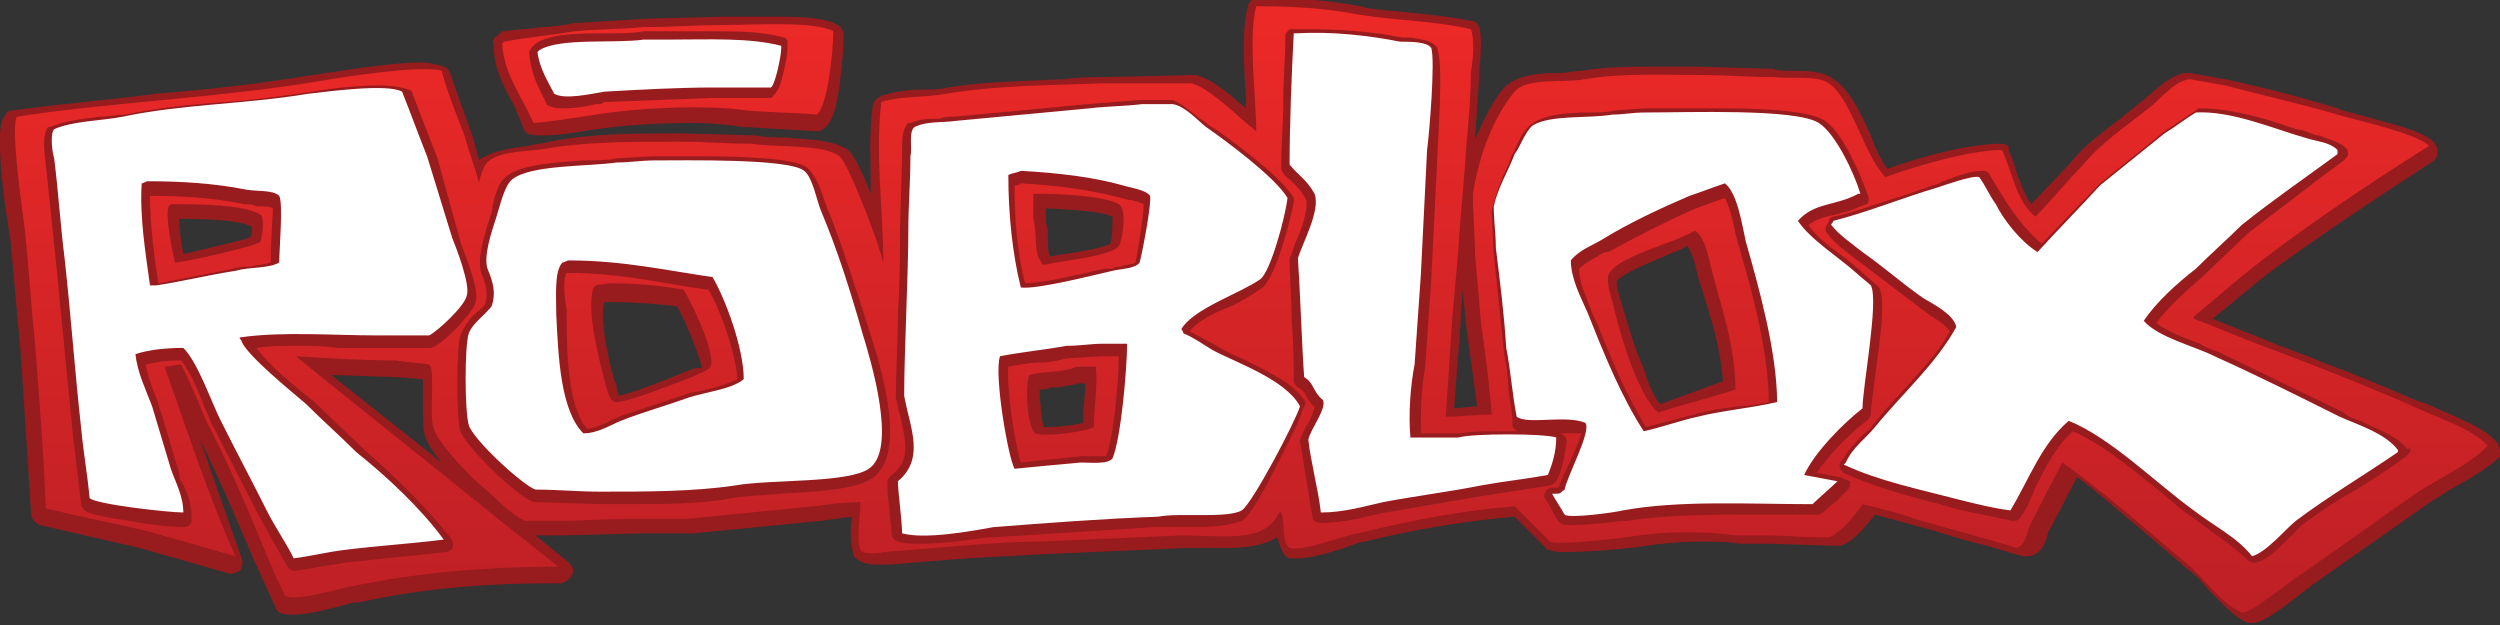 <?xml version="1.0" encoding="utf-8"?>
<!-- Generator: Adobe Illustrator 18.0.0, SVG Export Plug-In . SVG Version: 6.00 Build 0)  -->
<!DOCTYPE svg PUBLIC "-//W3C//DTD SVG 1.1//EN" "http://www.w3.org/Graphics/SVG/1.1/DTD/svg11.dtd">
<svg version="1.1" id="Layer_1" xmlns="http://www.w3.org/2000/svg" xmlns:xlink="http://www.w3.org/1999/xlink" x="0px" y="0px"
	 width="120px" height="30px" viewBox="0 0 120 30" enable-background="new 0 0 120 30" xml:space="preserve">
<rect x="0" y="0" width="120" height="30" fill="#333333" stroke="none"/>
<g>
	<g>
		<path fill="#981B1E" d="M25.1,6.1c0,0.1,0.1,0.2,0.2,0.3c0.2,0.1,0.4,0.1,0.8,0.1h0c0.8,0,1.9-0.2,2.5-0.3l0.1,0
			c1.2-0.2,3-0.3,4.5-0.3c1,0,1.8,0.1,2.5,0.2c0,0,0,0,0.1,0l3.4,0.2c0.1,0,0.2,0,0.3-0.1c0.3-0.2,0.6-0.6,0.8-2.1
			c0.1-0.8,0.2-1.8,0.2-2.4c0-0.2-0.1-0.4-0.3-0.5c-0.5-0.3-1.4-0.4-2.9-0.4c-0.6,0-1.2,0-1.7,0c-0.3,0-0.6,0-0.9,0L31,0.9
			c0,0,0,0,0,0l-3.3,0.2c0,0,0,0-0.1,0c-0.5,0.1-1.1,0.2-1.6,0.2c-0.6,0.1-1.2,0.1-1.8,0.2c-0.1,0-0.1,0-0.2,0.1l-0.1,0.1
			c-0.2,0.1-0.3,0.3-0.2,0.5c0,1.1,0.5,2,1,2.9C24.8,5.4,25,5.8,25.1,6.1z"/>
		<path fill="#981B1E" d="M119.9,21.3c-0.5-0.7-1.8-1.2-3.4-1.9c-0.3-0.1-0.6-0.2-0.8-0.3c-1.4-0.6-2.8-1.2-4.2-1.7
			c-0.9-0.4-1.9-0.7-2.8-1.1l-2.5-1c0.9-0.7,1.8-1.5,2.7-2.2c2.2-1.6,4.7-3.3,7.8-5.3c0.2-0.1,0.3-0.3,0.3-0.5V7.2
			c0-0.1-0.1-0.3-0.2-0.4c-0.5-0.5-1.8-0.8-3.6-1.3c-0.4-0.1-0.8-0.2-1-0.3c-1.3-0.4-2.7-0.8-4.1-1.1c-0.4-0.1-0.8-0.2-1.3-0.3
			c0,0,0,0,0,0l-1.7-0.3c-0.1,0-0.1,0-0.2,0c-0.7,0.1-1.3,0.7-1.9,1.2c-0.2,0.2-0.4,0.3-0.5,0.4c-0.2,0.2-0.4,0.3-0.6,0.5
			c-0.9,0.7-1.8,1.3-2.5,2.2l-1.9,2c-0.3-0.4-0.5-1-0.7-1.5c-0.1-0.4-0.2-0.7-0.4-1.1C96.5,7,96.3,6.9,96,6.9c0,0,0,0,0,0
			c-1.7,0-4.3,0.8-5.4,1.2c-0.3-0.4-0.6-1-0.8-1.6c-0.5-1.1-1-2.2-1.8-2.7c-0.5-0.4-1.3-0.4-2-0.4c-0.3,0-0.7,0-0.9-0.1
			c0,0,0,0-0.1,0l-3.5-0.1c0,0,0,0,0,0c-0.3,0-0.7,0-1,0c-0.3,0-0.7,0-1,0c-1.2,0-2.4,0-3.6,0.2c-0.3,0-0.7,0.1-1,0.1
			c-1,0-2.1,0.1-2.7,0.7c-0.6,0.7-1,1.6-1.4,2.5L71,3.7C71,3.1,71.2,2,71,1.3C70.9,1.1,70.8,1,70.6,1c-1-0.2-2-0.3-3-0.4
			c-0.8-0.1-1.6-0.1-2.3-0.3c-1.6-0.3-3.1-0.4-4.6-0.4c-0.1,0-0.2,0-0.3,0c-0.2,0-0.5,0.2-0.5,0.4c-0.3,1.1-0.2,2.8-0.1,4.3
			c0,0.2,0,0.4,0,0.6c-0.8-0.7-1.6-1.4-2.4-1.6c0,0-0.1,0-0.1,0l-4.2,0.1c0,0,0,0,0,0c-0.7,0-1.3,0-2,0.1c-1.9,0.1-3.8,0.1-5.6,0.4
			c-0.4,0.1-0.8,0.1-1.2,0.1c-0.7,0-1.4,0.1-2,0.3c-0.2,0.1-0.3,0.2-0.4,0.4c-0.2,1.4-0.1,2.9-0.1,4.3c-0.7-1.8-1-2-1.1-2.1
			c-0.7-0.5-1.9-0.5-3-0.6c-0.5,0-1,0-1.4-0.1c0,0,0,0-0.1,0l-3.5-0.1c0,0,0,0,0,0h0c-2.1,0-4.4,0-6.3,0.4C26,6.9,25.7,6.9,25.4,7
			c-0.8,0.1-1.6,0.2-2.3,0.6c0,0-0.1,0.1-0.1,0.1l-0.3-1.1c0,0,0,0,0,0l-1.1-3.1c-0.1-0.2-0.2-0.3-0.3-0.3C21,3.1,20.6,3,20.2,3
			c-1.7,0-5,0.6-5.2,0.6C12.6,4,10,4.3,7.5,4.5C5.2,4.8,2.8,5,0.6,5.3c-0.2,0-0.3,0.1-0.4,0.3C0,5.9-0.1,6.5,0.1,8.6
			c0.1,1.1,0.3,2.3,0.4,2.9L1,17l0.5,7.7c0,0.2,0.2,0.4,0.4,0.5l4.8,1.1l4.2,1.2c0.2,0.1,0.4,0,0.6-0.1c0.1-0.1,0.2-0.4,0.1-0.6
			l-2-5.7c0.9,1.8,1.7,3.7,2.6,5.8l1,2.2c0,0.1,0.1,0.2,0.2,0.3c0.2,0.1,0.4,0.1,0.7,0.1c0.7,0,1.8-0.3,2.6-0.5
			c0.2-0.1,0.4-0.1,0.6-0.1c2.7-0.6,5.7-0.9,9.1-0.9c0.2,0,0.3,0,0.5,0c0.1,0,0.3-0.1,0.4-0.2c0.1-0.1,0.2-0.2,0.2-0.4v0
			c0-0.2-0.1-0.3-0.2-0.4l-1.6-1.3l1.3,0c0,0,0,0,0,0l3.9-0.1l2.4,0c0,0,0,0,0,0l6.1-0.6c0,0,0,0,0,0l1.5-0.2
			c-0.1,0.6-0.1,1.3,0.1,1.9c0,0,0,0.1,0.1,0.1c0.2,0.2,0.5,0.3,1.1,0.3c0.2,0,0.3,0,0.5,0l3.7-0.3l3.7-0.2l6.9-0.3l0,0
			c0.4,0,0.7,0,1,0c0.3,0,0.6,0,0.9,0c0.9,0,1.7-0.1,2.4-0.5c0.1,0.3,0.2,0.6,0.4,0.9c0.1,0,0.1,0.1,0.2,0.1c0.1,0,0.2,0,0.4,0
			c0.6,0,1.7-0.3,2.5-0.6c0.3-0.1,0.5-0.2,0.7-0.2c2.4-0.6,4.9-1,7.2-1.2l1.5,1.5c0.1,0.1,0.1,0.1,0.2,0.1c0.2,0.1,0.4,0.1,0.8,0.1
			c1.1,0,3.3-0.2,3.8-0.3c0.6-0.1,1.6-0.2,2.5-0.2c0.8,0,1.5,0,2,0.1c0,0,0.1,0,0.1,0h1.4l3.1,0.1c0.1,0,0.1,0,0.2,0
			c0.5-0.1,1-0.6,1.7-1.5l2.2,0.6c0.8,0.2,1.6,0.5,2.4,0.7c0.9,0.2,1.7,0.5,2.5,0.7c0.1,0,0.2,0,0.3,0c0.6-0.1,0.8-0.7,0.9-1.1
			c0-0.1,0.1-0.2,0.1-0.2l1.3-2.5c1.1,0.8,2.2,1.8,3.3,2.7c0.7,0.6,1.4,1.2,2.1,1.8c0.3,0.2,0.6,0.5,0.9,0.9
			c0.6,0.6,1.2,1.3,1.9,1.6c0,0,0,0,0,0c0.1,0,0.1,0,0.2,0c0,0,0,0,0,0c0.5,0,1.2-0.5,2.6-1.6c0.2-0.1,0.3-0.3,0.4-0.3l5.7-4
			c0.2-0.1,0.5-0.3,0.8-0.5c0.9-0.5,2-1.1,2.6-1.8C120,21.8,120,21.5,119.9,21.3z M12,11.4c-0.6,0.2-2.4,0.6-3.2,0.8
			c-0.1-0.5-0.2-1.3-0.2-1.7c2.3,0,3.2,0.2,3.5,0.4C12.1,11,12.1,11.3,12,11.4z M15.9,18l3.1,0.1l1.3,0.1c0,0.3,0,0.8,0,1.1
			c0,0.8,0,1.3,0.1,1.6c0.1,0.4,0.4,0.8,0.8,1.3L15.9,18z M33.3,17.7c-0.1,0-0.2,0.1-0.3,0.1c-1.4,0.6-2.8,1.1-3.3,1.2
			c0-0.1-0.1-0.3-0.1-0.4c0-0.1,0-0.2-0.1-0.3c-0.4-1.4-0.7-3.1-0.5-3.8c0.1,0,0.2,0,0.3,0c1.2,0,2.3,0.1,3.2,0.2
			c0.4,0.7,1.1,2.4,1.2,3C33.5,17.6,33.4,17.7,33.3,17.7z M52,19.9c0,0.1,0,0.2,0,0.4c-0.4,0.1-1.2,0.2-1.7,0.2c-0.1,0-0.2,0-0.2,0
			c-0.1-0.3-0.2-1.3-0.2-1.8c0.2,0,0.4,0,0.5-0.1c0.5,0,1-0.1,1.4-0.2h0.3C52.1,18.9,52,19.4,52,19.9z M53.3,11.7
			c-0.3,0.2-1.6,0.4-2.2,0.5c-0.3,0-0.5,0.1-0.7,0.1c-0.1-0.2-0.1-0.5-0.1-0.8c0-0.3,0-0.6-0.1-0.8V10c2,0.1,2.8,0.2,3.2,0.4
			C53.4,10.7,53.4,11.4,53.3,11.7z M69.8,19.6l0.3-4l0.1-1.7l0.2,1.9c0,0,0,0,0,0l0.5,3.7L69.8,19.6z M79.7,19.4
			c-0.2-0.2-0.5-0.7-0.8-1.7c-0.4-0.9-0.7-1.9-0.9-2.6l-0.1-0.3c-0.1-0.4-0.3-0.9-0.3-1.3c0.3-0.4,1.6-0.9,2.3-1.2
			c0.4-0.2,0.8-0.3,1.1-0.5c0.2,0.3,0.3,0.7,0.4,1c0,0.2,0.1,0.3,0.1,0.5c0.1,0.2,0.1,0.4,0.2,0.6c0.4,1.3,0.9,2.8,1,4.4L79.7,19.4z
			"/>
	</g>
	<g>
		<linearGradient id="SVGID_1_" gradientUnits="userSpaceOnUse" x1="60" y1="0.188" x2="60" y2="29.355">
			<stop  offset="0" style="stop-color:#ED2927"/>
			<stop  offset="1" style="stop-color:#BE2026"/>
		</linearGradient>
		<path fill-rule="evenodd" clip-rule="evenodd" fill="url(#SVGID_1_)" d="M115.6,19.4c-2.3-1-4.6-1.9-7-2.8
			c-1.1-0.4-2.2-0.9-3.3-1.3c0,0,0-0.1,0-0.1c1.1-0.9,2.2-1.9,3.4-2.8c2.5-1.9,5.2-3.7,7.9-5.4V7c-0.6-0.6-3.4-1.2-4.4-1.5
			c-1.7-0.5-3.5-0.9-5.4-1.4c-0.6-0.1-1.1-0.2-1.7-0.3c-0.8,0.1-1.5,1.1-2.1,1.5c-1,0.8-2.2,1.6-3,2.6c-0.8,0.8-1.5,1.7-2.3,2.5
			c-0.9-0.7-1.1-2.1-1.6-3.2c-1.6,0-4.2,0.8-5.6,1.3c-1-1-1.6-3.7-2.7-4.5c-0.6-0.4-1.8-0.2-2.7-0.3c-1.2,0-2.3-0.1-3.5-0.1
			c-1.9,0-3.8-0.1-5.5,0.2c-1.1,0.2-2.8-0.1-3.4,0.6c-1,1.2-1.7,3-2,4.9c0,1,0.1,2,0.1,2.9c0.1,1.1,0.2,2.3,0.3,3.4
			c0.2,1.4,0.4,2.9,0.5,4.3c-0.7,0-1.5,0.1-2.2,0.1c0.1-1.5,0.2-3.1,0.3-4.6c0.1-1.1,0.2-2.3,0.3-3.4c0.1-1.7,0.3-3.5,0.4-5.2
			c0.1-1.1,0.2-2.2,0.2-3.3c0.1-0.6,0.2-1.6,0-2.1c-1.7-0.4-3.5-0.4-5.4-0.7c-1.5-0.3-3.1-0.4-4.9-0.4c-0.4,1.5,0,4.4,0,6h0
			c-0.8-0.6-2.1-2-3.1-2.3C55.8,4,54.3,4,52.9,4c-2.6,0.1-5.1,0.1-7.5,0.5c-1.1,0.2-2.2,0.1-3.1,0.4c-0.3,2.6,0.1,5.2,0.1,7.8h0
			c-0.1-0.8-1.7-4.9-2.1-5.2c-0.8-0.6-2.9-0.4-4.2-0.6c-1.2,0-2.3-0.1-3.5-0.1c-2.2,0-4.3,0-6.2,0.3c-1,0.2-2.2,0.1-2.9,0.6
			c-0.3,0.2-0.4,0.7-0.5,1c0,0,0,0.1,0,0.1c-0.2-0.8-0.5-1.5-0.7-2.3c-0.4-1-0.8-2-1.1-3.1c-0.9-0.3-4.8,0.3-5.9,0.5
			c-4.8,0.8-9.9,1-14.5,1.7c-0.3,0.7,0.3,4.6,0.4,5.5c0.2,1.9,0.3,3.7,0.5,5.6c0.2,2.6,0.4,5.2,0.5,7.7c1.6,0.4,3.2,0.7,4.9,1.1
			c1.4,0.4,2.8,0.8,4.2,1.2C10,23.8,9,20.7,7.9,17.6c0.3,0,0.5-0.1,0.8-0.1c0.4,0.8,0.8,1.7,1.1,2.5c1.1,2.1,2,4.2,2.9,6.4
			c0.3,0.7,0.6,1.5,1,2.2c0.5,0.3,2.7-0.4,3.4-0.5c2.9-0.6,6.2-0.9,9.7-0.9v0c-1-0.8-1.9-1.5-2.9-2.3c-3.2-2.6-6.5-5.2-9.7-7.8
			c1.6,0.1,3.2,0.2,4.8,0.2c0.5,0.1,1.1,0.1,1.6,0.2c0.3,0.2,0,2.4,0.2,3c0.2,0.8,1.8,2.4,2.4,2.9c0.6,0.5,1.3,1.3,2,1.6
			c0.5,0,1,0,1.5,0c1.3,0,2.6-0.1,3.9-0.1c0.8,0,1.6,0,2.4,0c2-0.2,4.1-0.4,6.1-0.6c0.7-0.1,1.5-0.2,2.2-0.2c0,0.7-0.2,1.7,0,2.3
			c0.1,0.2,0.8,0.2,1.1,0.1c1.2-0.1,2.5-0.2,3.7-0.3c1.2-0.1,2.5-0.2,3.7-0.2c2.3-0.1,4.6-0.2,6.9-0.3c2.1,0,4,0.4,4.7-1.1
			c0,0,0.1,0,0.1,0c0.2,0.5,0,1.4,0.4,1.7c0.6,0.2,2.6-0.6,3.3-0.7c2.4-0.6,5-1.1,7.5-1.3c0.6,0.6,1.1,1.1,1.7,1.7
			c0.5,0.2,3.6-0.2,4.3-0.3c1.2-0.2,3.3-0.2,4.6,0h1.4c1,0,2,0.1,3.1,0.1c0.5-0.2,1.3-1.1,1.6-1.6c0.8,0.2,1.7,0.4,2.5,0.7
			c1.7,0.5,3.3,0.9,4.9,1.4c0.4-0.1,0.5-0.7,0.6-1c0.5-1,1-2,1.6-3.1c2.1,1.5,4,3.2,5.9,4.8c0.9,0.7,1.6,1.9,2.7,2.4
			c0.4,0.1,2.3-1.5,2.8-1.8c1.9-1.3,3.8-2.7,5.7-4c0.9-0.6,2.6-1.4,3.3-2.2C118.8,20.6,116.6,19.9,115.6,19.4z M12.5,11.6
			c-0.1,0.2-3.7,1-4.1,1c-0.1-0.4-0.5-2.3-0.3-2.7c0,0,0.1-0.1,0.1-0.1c1.2,0,3.5,0,4.3,0.5C12.7,10.4,12.6,11.4,12.5,11.6z
			 M34.1,17.6c-0.1,0.2-0.7,0.4-0.9,0.5c-0.5,0.2-3.3,1.3-3.7,1.2c-0.3-0.1-0.4-0.8-0.5-1.1c-0.2-0.8-0.9-3.4-0.5-4.4
			c0.1-0.2,0.4-0.1,0.7-0.2c1.3,0,2.5,0.1,3.6,0.3C33.1,14.3,34.4,17,34.1,17.6z M52.5,20.5c-0.3,0.2-2.3,0.5-2.8,0.3
			c-0.4-0.3-0.5-2.2-0.3-2.8c0.7-0.2,1.6-0.1,2.3-0.4h0.9C52.7,18.6,52.5,19.6,52.5,20.5z M53.7,11.8c-0.3,0.5-2.7,0.7-3.5,0.9
			c-0.2,0-0.2,0-0.2-0.1c-0.4-0.4-0.2-1.4-0.4-2.1V9.3c0.1,0,0.1,0,0.2,0c1.1,0,3.2,0.1,3.9,0.5C54.1,10,53.9,11.5,53.7,11.8z
			 M83.3,18.7c-1.2,0.4-2.5,0.7-3.7,1.1c-0.9-0.7-1.8-3.6-2.1-4.9c-0.1-0.5-0.4-1.2-0.3-1.7c0.4-0.9,3.1-1.5,4.1-2.1h0.1
			c0.5,0.4,0.6,1.3,0.8,2C82.6,14.7,83.3,16.6,83.3,18.7z M28.6,5.5c1.8-0.3,5.2-0.5,7.2-0.2c1.1,0.1,2.3,0.1,3.4,0.2
			c0.5-0.3,0.8-3,0.8-4c-0.9-0.5-3.8-0.3-5.2-0.3c-1.3,0-2.6,0.1-3.9,0.1c-1.1,0.1-2.2,0.1-3.3,0.2c-1.2,0.2-2.4,0.3-3.4,0.5
			c0,0-0.1,0.1-0.1,0.1c0.1,1.5,1,2.6,1.5,3.8C26,5.9,28,5.6,28.6,5.5z"/>
	</g>
	<g>
		<path fill="#981B1E" d="M25.9,4.3c0.1,0.2,0.2,0.4,0.3,0.6c0,0.1,0.1,0.2,0.2,0.2c0.2,0.1,0.4,0.1,0.7,0.1h0
			c0.5,0,1.1-0.1,1.5-0.2C28.8,5,28.9,5,29,4.9l5.2-0.2l2.7,0c0.1,0,0.2,0,0.2-0.1c0.1-0.1,0.3-0.2,0.5-1.1c0.1-0.4,0.2-0.9,0.2-1.2
			c0-0.1,0-0.1,0-0.2l0-0.1c0-0.1-0.1-0.2-0.2-0.2c-1-0.3-2.3-0.3-3.4-0.3c-0.4,0-0.8,0-1.2,0c-0.3,0-0.5,0-0.8,0c0,0,0,0,0,0
			l-1.3,0c0,0,0,0,0,0c-0.5,0.1-1.1,0.1-1.8,0.1c-1.3,0-2.7,0-3.4,0.5l-0.1,0.1c-0.1,0.1-0.2,0.2-0.2,0.4
			C25.5,3.4,25.7,3.9,25.9,4.3z"/>
		<path fill="#981B1E" d="M16.2,16.7c0.6,0,1.3,0,1.9,0h2.5c0,0,0.1,0,0.1,0c0.6-0.2,1.9-1.6,2.1-2.1c0,0,0,0,0,0
			c0.2-0.5-0.1-1.4-0.6-2.7c0-0.1-0.1-0.2-0.1-0.3L21,7.6c0,0,0,0,0,0l-1.2-3.1c0-0.1-0.1-0.2-0.2-0.2c-0.3-0.1-0.7-0.2-1.4-0.2
			c-1.2,0-2.7,0.2-3.2,0.3c-1.4,0.2-2.8,0.4-4.2,0.5C9.1,5,7.5,5.2,6,5.5C5.6,5.5,5.2,5.6,4.8,5.6C4,5.7,3.1,5.8,2.4,6.1
			c0,0,0,0-0.1,0C2.2,6.3,2,6.5,2.2,7.9l0.5,4.8l0.8,8.2c0,0,0,0,0,0l0.4,3.3c0,0.1,0,0.1,0.1,0.2C4,24.5,4.1,24.7,6.2,25
			c1,0.2,2.1,0.3,2.6,0.3l0,0c0.1,0,0.2,0,0.3-0.1c0.1-0.1,0.1-0.2,0.1-0.3c0-0.7-0.2-1.3-0.5-1.8c-0.1-0.1-0.1-0.3-0.1-0.4l-0.9-3
			c0,0,0,0,0,0c-0.1-0.2-0.1-0.4-0.2-0.6c-0.2-0.5-0.4-1-0.5-1.6c0.4-0.1,0.9-0.2,1.6-0.2c0,0,0.1,0,0.1,0c0.4,0.5,0.8,1.4,1.1,2.2
			c0.2,0.4,0.3,0.8,0.5,1.1l2.2,4.3c0,0,0,0,0,0l1.3,2.3c0.1,0.1,0.2,0.2,0.3,0.2c0,0,0,0,0.1,0l2.4-0.4l4.8-0.5
			c0.1,0,0.3-0.1,0.3-0.2c0.1-0.1,0-0.3,0-0.4c-1.1-1.4-2.6-2.9-4.2-4.3l-2.4-2.3c0,0,0,0,0,0c-1.8-1.4-2.5-2.2-2.8-2.6
			c0.6-0.1,1.2-0.1,2.1-0.1C14.9,16.6,15.6,16.6,16.2,16.7z M13,12.3c0,0.1,0,0.2,0,0.3c-0.3,0.1-0.6,0.1-1,0.2
			c-0.3,0-0.5,0-0.8,0.1l-3.6,0.7c-0.2-1.3-0.4-2.8-0.4-4.2c1.6,0,3.1,0.1,4.5,0.4c0.2,0,0.4,0,0.6,0.1c0.2,0,0.7,0,0.8,0.1
			C13.1,10.2,13,11.7,13,12.3z"/>
		<path fill="#981B1E" d="M62.6,19.2c-0.5-0.8-1.8-1.4-3-2c-0.5-0.2-0.9-0.4-1.2-0.6l-1.3-0.7c0.4-0.5,1.2-0.9,2-1.2
			c0.6-0.3,1.1-0.6,1.5-0.9c0.7-0.6,1.4-3.5,1.5-4.1c0-0.1,0-0.2,0-0.2c-0.6-1-2.4-2.3-3.6-3.2c-0.2-0.1-0.3-0.2-0.5-0.3
			c-0.1-0.1-0.2-0.2-0.4-0.3c-0.4-0.3-0.8-0.7-1.3-0.9c0,0-0.1,0-0.1,0h-1.5c0,0,0,0,0,0l-2.5,0.2c0,0,0,0,0,0l-6.4,0.6c0,0,0,0,0,0
			c-0.2,0-0.5,0-0.7,0.1c-0.5,0-0.9,0-1.4,0.2c0,0,0,0-0.1,0c-0.3,0.3-0.3,0.8-0.3,1.3c0,0.1,0,0.3,0,0.4c0,0,0,0,0,0L43.2,11
			c0,0,0,0,0,0c0,1.1,0,2.6-0.1,4c0,1.4-0.1,2.9-0.1,4c0,0,0,0.1,0,0.1c0.1,0.3,0.1,0.6,0.2,0.8c0.3,1.4,0.5,2.2-0.4,2.9
			c-0.1,0.1-0.2,0.2-0.2,0.3c0,0.3,0,0.8,0.1,1.3c0,0.5,0.1,0.9,0.1,1.2c0,0.2,0.1,0.3,0.3,0.4c0.3,0.1,0.7,0.1,1.1,0.1
			c1.1,0,2.4-0.2,3.2-0.3l0.2,0l7.8-0.5c0,0,0,0,0,0c0.3,0,0.7,0,1.1,0c0.1,0,0.3,0,0.4,0c0.1,0,0.3,0,0.4,0h0
			c1.1,0,1.8-0.1,2.3-0.3c0.4-0.2,1.1-1.5,1.6-2.5c0.5-1,1.2-2.3,1.3-2.8C62.7,19.4,62.7,19.3,62.6,19.2z M53,12.9
			c-0.9,0.2-2.9,0.7-3.8,0.7c-0.4-1.6-0.5-3.2-0.5-4.7c0.1,0,0.2,0,0.3-0.1c1.7,0.1,3.3,0.3,4.8,0.7c0.1,0,0.3,0.1,0.4,0.1
			c0.2,0,0.5,0.1,0.7,0.2c0,0.5-0.3,2.4-0.4,2.8c-0.1,0.1-0.5,0.1-0.7,0.2c-0.2,0-0.3,0-0.4,0.1C53.2,12.9,53.1,12.9,53,12.9z
			 M53.1,21.9c0,0-0.1,0-0.4,0c-0.1,0-0.2,0-0.3,0c-0.1,0-0.2,0-0.3,0c-0.1,0-0.2,0-0.2,0c0,0,0,0,0,0l-2.9,0.3
			c-0.3-0.9-0.7-3.7-0.6-4.6c0.5-0.1,1.1-0.2,1.6-0.2c0.4,0,0.8-0.1,1.2-0.2l1.7-0.1h0.8C53.7,18.5,53.4,21.2,53.1,21.9z"/>
		<path fill="#981B1E" d="M115.5,21.5c-0.5-0.6-1.4-0.9-2.2-1.3c-0.3-0.1-0.6-0.2-0.8-0.4l0,0l-6-2.9c0,0,0,0,0,0
			c-0.3-0.1-0.6-0.2-0.9-0.4c-0.8-0.3-1.6-0.6-2.1-1c0.6-0.8,1.5-1.6,2.2-2.2c0,0,0,0,0,0l2.2-2.1c1-0.8,2-1.5,3-2.3
			c0.5-0.4,1.1-0.8,1.6-1.2c0.1-0.1,0.2-0.2,0.2-0.3V7.4c0-0.1,0-0.2-0.1-0.3c-0.3-0.3-0.8-0.4-1.3-0.6c-0.2,0-0.3-0.1-0.4-0.1
			c-0.2-0.1-0.5-0.2-0.7-0.2c-1.4-0.5-3.1-1-4.6-1c-0.1,0-0.1,0-0.2,0.1l-1.5,1c0,0,0,0,0,0l-3.1,2.5c0,0,0,0,0,0l-2.8,2.9
			c-0.5-0.4-1.1-1.1-1.7-2l-0.8-1.3c0-0.1-0.1-0.1-0.2-0.2c-0.1,0-0.2,0-0.2,0c-0.4,0-1.1,0.2-1.8,0.5c-0.1,0-0.2,0.1-0.2,0.1
			c-0.7,0.2-1.4,0.5-2.1,0.7c-1,0.3-2,0.7-3,0.9c-0.1,0-0.2,0.1-0.2,0.2l-0.1,0.2c-0.1,0.1-0.1,0.3,0,0.4c0.3,0.4,0.8,0.8,1.2,1.1
			c0.1,0.1,0.3,0.2,0.4,0.3l2.9,2.2c0,0,0,0,0,0c0.1,0.1,0.3,0.2,0.4,0.3c0.3,0.2,0.8,0.5,1,0.8c-0.6,1.1-1.5,2-2.3,2.9
			c-0.5,0.5-1,1.1-1.4,1.6c-0.1,0.2-0.3,0.3-0.5,0.5c-0.3,0.3-0.7,0.7-0.9,1.1l-0.1,0.1c-0.1,0.1-0.1,0.2-0.1,0.3
			c0,0.1,0.1,0.2,0.2,0.3c1.3,0.6,2.7,1,4.2,1.4c0.5,0.1,1,0.3,1.5,0.4c0,0,0,0,0,0l2.4,0.5c0.2,0,0.3,0,0.4-0.2
			c0.3-0.4,0.5-0.9,0.7-1.4c0.5-1,1-2,1.8-2.7c1.4,0.6,2.8,1.8,4.2,2.9c0.5,0.4,1,0.9,1.5,1.2c0.3,0.2,0.5,0.4,0.8,0.6
			c0.7,0.5,1.4,1,1.9,1.5c0.1,0.1,0.2,0.1,0.3,0.1c0,0,0.1,0,0.1,0c0.5-0.1,1.1-0.7,1.6-1.2c0.2-0.2,0.5-0.5,0.6-0.6
			c0.8-0.6,1.7-1.2,2.6-1.7c0.8-0.5,1.6-1,2.4-1.6c0.1-0.1,0.2-0.2,0.2-0.3v-0.1C115.6,21.6,115.5,21.5,115.5,21.5z"/>
		<path fill="#981B1E" d="M41.8,16.1c-0.7-2.2-1.3-4.1-2-5.9c-0.1-0.1-0.1-0.3-0.2-0.5c-0.2-0.6-0.4-1.2-0.8-1.6
			c-0.3-0.3-1.3-0.6-5.5-0.6c-0.5,0-0.9,0-1.2,0c-0.3,0-0.5,0-0.7,0h0c0,0,0,0,0,0l-1.8,0.1c0,0,0,0,0,0c-0.4,0.1-1,0.1-1.6,0.1
			c-1.4,0.1-2.9,0.2-3.6,0.7c-0.5,0.3-0.7,1.1-0.8,1.8c0,0.1-0.1,0.2-0.1,0.3c0,0.1-0.1,0.2-0.1,0.3c-0.2,0.7-0.5,1.7-0.3,2.3
			c0.3,0.7,0.3,1,0.2,1.5c-0.1,0.1-0.2,0.2-0.3,0.3c-0.4,0.3-0.7,0.7-0.9,1.2c-0.2,0.7-0.2,3.9,0,4.6c0.3,0.8,2.7,3.1,3.5,3.4
			c0,0,0.1,0,0.1,0l3.1,0.1c0,0,0,0,0,0h0c0.2,0,0.5,0,0.7,0c0.2,0,0.5,0,0.7,0c1.7,0,3.4,0,5-0.3c0.5-0.1,1.3-0.1,2.2-0.2
			c1.8-0.1,3.6-0.2,4.4-0.7C43.4,22,42.6,18.6,41.8,16.1z M27.2,13.1l0.1,0c2.2,0,4.1,0.4,5.9,0.7c0.3,0,0.5,0.1,0.8,0.1
			c0.6,1,1.3,3,1.4,4.3c-0.4,0.2-1,0.4-1.5,0.5c-0.3,0.1-0.6,0.1-0.9,0.2c0,0,0,0,0,0L29.7,20c0,0,0,0,0,0c-0.1,0.1-0.3,0.1-0.4,0.2
			c-0.4,0.2-0.7,0.3-1.1,0.4c-0.9-1-1-3.4-1-5.3c0-0.1,0-0.3,0-0.4C27.1,14.3,27,13.4,27.2,13.1z"/>
		<path fill="#981B1E" d="M88.3,22.9l-1.1-0.2c0.6-0.9,1.7-2,2.4-2.5c0.1-0.1,0.2-0.2,0.2-0.3c0-0.3,0.1-1,0.2-1.8
			c0.3-2.2,0.5-3.7,0.2-4.3c0,0-0.1-0.1-0.1-0.1L89.3,13c0,0,0,0,0,0c-0.2-0.2-0.5-0.4-0.7-0.6c-0.7-0.5-1.4-1-1.8-1.6
			c0.4-0.3,0.8-0.4,1.3-0.5c0.4-0.1,0.8-0.2,1.2-0.4c0.1,0,0.2-0.1,0.3-0.1c0.1-0.1,0.1-0.2,0.1-0.3c-0.3-0.9-1.2-3.1-2.1-3.7
			c-0.6-0.4-2.2-0.6-5-0.6c-0.9,0-1.7,0-2.4,0c-0.5,0-0.9,0-1.2,0c0,0,0,0,0,0l-1.5,0.1c0,0,0,0,0,0c-0.4,0.1-0.8,0.1-1.3,0.1
			c-1,0-2,0.1-2.6,0.5c-0.5,0.3-0.7,0.9-0.9,1.3c0,0.1-0.1,0.2-0.1,0.2c-0.1,0.1-0.1,0.3-0.2,0.5c-0.3,0.6-0.6,1.4-0.8,2.2
			c0,0,0,0.1,0,0.1l0.1,2c0,0,0,0,0,0l0.5,4.8c0,0,0,0,0,0c0.1,0.5,0.2,1.1,0.2,1.7c0.1,0.6,0.2,1.2,0.2,1.7c0,0.1,0.1,0.2,0.1,0.2
			c0,0,0.1,0.1,0.2,0.1c-0.1,0-0.3,0-0.4,0c-0.9,0-2,0-2.4,0.1h-1.9c0-0.9,0-2.1,0.2-3.1c0,0,0,0,0,0l0.3-4.3c0,0,0,0,0,0l0.3-6
			C69,6.9,69.3,3.1,69,2.4c0,0,0-0.1,0-0.1c-0.3-0.4-0.8-0.4-1.3-0.5c-0.2,0-0.3,0-0.4,0c-1.5-0.3-3.1-0.4-4.6-0.4
			c-0.2,0-0.3,0-0.5,0c-0.1,0-0.1,0-0.2,0l-0.1,0c-0.1,0.1-0.2,0.2-0.2,0.3c0,0.9-0.1,2.1-0.1,3.1c0,1.1-0.1,2.2-0.1,3.2
			c0,0.1,0,0.2,0.1,0.3c0.1,0.2,0.3,0.3,0.4,0.4c0.3,0.3,0.5,0.5,0.7,0.9c0.1,0.4-0.2,1.4-0.5,2c-0.1,0.3-0.2,0.6-0.3,0.8
			c0,0,0,0.1,0,0.1c0,0.7,0.1,1.8,0.1,2.9c0.1,1.1,0.1,2.2,0.1,2.9c0,0.1,0.1,0.2,0.2,0.3c0.2,0.1,0.3,0.2,0.4,0.4
			c0.1,0.2,0.2,0.4,0.4,0.5c0,0.2-0.2,0.6-0.3,0.8c-0.2,0.3-0.3,0.6-0.4,0.8c0,0,0,0.1,0,0.1c0.1,0.5,0.2,1.2,0.3,1.8
			c0.1,0.6,0.2,1.3,0.3,1.8c0,0.2,0.2,0.3,0.4,0.3c0,0,0,0,0,0c0.9,0,1.8-0.2,2.6-0.4c0.2,0,0.3-0.1,0.5-0.1l4.7-0.8l3.2-0.5
			c0.1,0,0.2-0.1,0.3-0.2c0.3-0.5,0.4-1.3,0.5-1.9c0,0,0,0,0,0v0c0-0.2-0.1-0.3-0.3-0.4c0,0,0,0,0,0c0.1,0,0.3,0,0.4,0
			c0.3,0,0.5,0,0.6,0c-0.1,0.4-0.5,1.3-0.7,1.7c-0.2,0.4-0.3,0.7-0.4,0.9c0,0,0,0,0,0c0,0,0,0,0,0c0,0,0,0,0,0c0,0-0.1,0-0.2,0
			l-0.1,0c-0.1,0-0.3,0.1-0.3,0.2c-0.1,0.1-0.1,0.3,0,0.4c0.1,0.1,0.2,0.3,0.3,0.5c0.1,0.2,0.2,0.4,0.3,0.5c0,0,0.1,0.1,0.1,0.1
			c0.1,0.1,0.3,0.1,0.7,0.1c0.8,0,2.1-0.2,2.5-0.2c1.9-0.3,4.1-0.3,6.1-0.3c0.4,0,0.7,0,1.1,0c0.6,0,1.3,0,1.9,0
			c0.1,0,0.2,0,0.3-0.1c0.1-0.1,0.3-0.3,0.6-0.5c0.3-0.3,0.5-0.5,0.6-0.6c0.1-0.1,0.1-0.2,0.1-0.4C88.5,23,88.4,22.9,88.3,22.9z
			 M83.3,11.2c0.1,0.3,0.1,0.5,0.2,0.7l0.1,0.4c0.6,2,1.3,4.8,1.3,7c-0.5,0.1-1,0.2-1.5,0.2c-0.7,0.1-1.4,0.2-2.1,0.4c0,0,0,0,0,0
			L79,20.5c-0.9-1.5-1.6-3.1-2.3-4.9l-0.2-0.4c-0.1-0.2-0.1-0.3-0.2-0.5c-0.2-0.6-0.5-1.1-0.5-1.8c0.2-0.2,0.5-0.4,0.9-0.6
			c0.1-0.1,0.3-0.2,0.5-0.2c1.1-0.6,2.4-1.3,4.2-2.1l1.4-0.5C83,9.9,83.2,10.6,83.3,11.2z"/>
	</g>
	<g>
		<path fill-rule="evenodd" clip-rule="evenodd" fill="#FFFFFF" d="M74.7,21c-0.6-0.2-4-0.2-4.7,0h-2.3c-0.1-1.1,0-2.5,0.2-3.5
			c0.1-1.4,0.2-2.9,0.3-4.3c0.1-2,0.2-4,0.3-6c0.1-0.7,0.4-4.3,0.2-4.9c-0.2-0.3-1-0.3-1.5-0.3c-1.5-0.3-3.3-0.5-5-0.4
			c0,0-0.1,0-0.1,0C62,3.5,61.9,6,61.9,7.9c0.5,0.6,0.8,0.7,1.2,1.4c0.3,0.8-0.6,2.4-0.8,3.1c0.1,1.4,0.2,4.4,0.3,5.7
			c0.5,0.3,0.4,0.7,0.9,1.1c0.2,0.4-0.6,1.4-0.7,1.9c0.1,1,0.5,2.5,0.6,3.5c1.1,0,2.1-0.3,3-0.5c1.6-0.3,3.2-0.5,4.7-0.8
			c1.1-0.2,2.1-0.3,3.2-0.5C74.5,22.3,74.7,21.7,74.7,21L74.7,21z M29,4.4c1.8-0.1,3.5-0.2,5.3-0.2c0.9,0,1.8,0,2.7,0
			c0.2-0.1,0.5-1.5,0.5-1.9c0,0,0-0.1,0-0.1C36,1.8,34,1.9,32.2,1.9c-0.4,0-0.9,0-1.3,0c-1.4,0.2-4-0.1-5,0.5c0,0-0.1,0.1-0.1,0.1
			c0.1,0.8,0.5,1.4,0.8,2C27.1,4.8,28.4,4.5,29,4.4z M18.1,16.1h2.5c0.4-0.2,1.7-1.4,1.8-1.9c0.2-0.5-0.5-2.3-0.7-2.8
			c-0.4-1.3-0.8-2.6-1.2-3.9c-0.4-1-0.8-2.1-1.2-3.1c-0.7-0.4-3.6,0-4.5,0.1c-3,0.5-6.1,0.5-8.9,1.1C4.9,5.8,3.5,5.8,2.6,6.2
			c-0.2,0.2-0.1,1.1,0,1.4c0.2,1.6,0.3,3.2,0.5,4.8c0.3,2.7,0.5,5.5,0.8,8.2c0.1,1.1,0.3,2.2,0.4,3.3c0.2,0.3,3.8,0.7,4.5,0.7
			c0-0.8-0.4-1.5-0.6-2.1c-0.3-1-0.6-2-0.9-3C7,18.7,6.6,17.9,6.5,17c0.6-0.2,1.4-0.3,2.3-0.3c0.7,0.7,1.3,2.5,1.8,3.5
			c0.7,1.4,1.5,2.9,2.2,4.3c0.4,0.8,0.9,1.5,1.3,2.3c0.8-0.1,1.6-0.3,2.4-0.4c1.6-0.2,3.2-0.3,4.8-0.5c-1.1-1.5-2.7-3-4.2-4.2
			c-0.8-0.8-1.6-1.5-2.4-2.3c-0.7-0.6-2.8-2.3-3.1-3c0-0.1-0.1-0.1-0.1-0.2C13.5,15.9,16,16.1,18.1,16.1z M13.4,12.6
			c-0.5,0.3-1.4,0.2-2.1,0.4c-1.3,0.2-2.5,0.5-3.8,0.7H7.2C7,12.2,6.7,10.5,6.8,8.8c0.1,0,0.2-0.1,0.3-0.1c1.6,0,3.2,0.1,4.7,0.4
			c0.5,0.1,1.3,0,1.6,0.3C13.6,9.7,13.4,12.1,13.4,12.6z M58.2,16.8c-0.5-0.3-0.9-0.6-1.4-0.8c0-0.1-0.1-0.2-0.1-0.2
			c0.6-1,2.8-1.7,3.8-2.4c0.5-0.4,1.2-3,1.3-3.9c-0.6-1-2.9-2.7-3.9-3.4c-0.4-0.3-1-1-1.6-1.1h-1.5c-0.8,0.1-1.7,0.1-2.5,0.2
			c-2.1,0.2-4.3,0.4-6.4,0.6c-0.7,0.1-1.4,0-2,0.3c-0.3,0.2-0.1,1-0.2,1.4c0,1.2-0.1,2.4-0.1,3.5c0,2.2-0.2,5.9-0.2,8
			c0.3,1.6,1,3-0.3,4.1c0,0.5,0.2,1.9,0.2,2.5c1.1,0.3,3.3-0.1,4.4-0.3c2.6-0.2,5.2-0.4,7.9-0.5c1-0.2,3.3,0.1,4-0.3
			c0.5-0.3,2.6-4.3,2.8-5C61.7,18.2,59.3,17.4,58.2,16.8z M53.4,22c-0.2,0.3-1.1,0.2-1.5,0.2c-1.1,0.1-2.2,0.2-3.2,0.3
			c-0.3-0.5-1-4.5-0.7-5.4c1-0.2,2.1-0.3,3.2-0.5c0.6,0,1.2-0.1,1.7-0.1h1.2C54.1,17.7,53.8,21.1,53.4,22z M54.7,12.6
			c-0.2,0.3-0.9,0.3-1.3,0.4c-0.9,0.2-3.6,0.9-4.4,0.8c-0.4-1.6-0.6-3.5-0.6-5.4c0.2-0.1,0.4-0.1,0.6-0.2c1.8,0.1,3.5,0.3,4.9,0.7
			C54.2,9,55,9.1,55.2,9.4C55.3,9.7,54.8,12.3,54.7,12.6z M89.4,19.6c0-1,0.8-5.2,0.4-5.9c-0.2-0.2-0.5-0.4-0.7-0.6
			c-0.9-0.8-2.2-1.6-2.8-2.5c0.8-0.9,1.8-0.7,2.9-1.3h0.1c-0.3-1-1.2-2.9-2-3.4c-1.1-0.7-6.3-0.5-8.4-0.5c-0.5,0-1,0.1-1.5,0.1
			c-1.2,0.2-2.9,0-3.8,0.5C73.2,6.3,73,7,72.7,7.4c-0.3,0.8-0.8,1.6-1,2.5c0,0.7,0.1,1.3,0.1,2c0.2,1.6,0.4,3.2,0.5,4.8
			c0.2,1,0.3,2.3,0.5,3.3c0.5,0.4,2.4-0.1,3.3,0.3c0.3,0.4-0.9,2.6-1,3.2c-0.3,0.2-0.1,0.2-0.6,0.2c0.1,0.2,0.5,0.8,0.6,1
			c0.2,0.2,2.4-0.1,2.8-0.2c2.7-0.5,6.1-0.3,9.1-0.3c0.2-0.2,1-0.9,1.2-1.1c-0.5-0.1-1.1-0.2-1.6-0.3C87.1,21.7,88.5,20.3,89.4,19.6
			z M85.3,19.3C85.3,19.4,85.3,19.4,85.3,19.3c-1.3,0.3-2.6,0.4-3.8,0.7c-0.9,0.2-1.7,0.5-2.6,0.7c-1.1-1.7-1.9-3.7-2.7-5.7
			c-0.3-0.7-0.8-1.6-0.8-2.5c0.4-0.5,1-0.7,1.5-1c1.3-0.8,2.8-1.5,4.2-2.1c0.6-0.2,1.1-0.4,1.7-0.6c0.6,0.5,0.8,1.9,1,2.8
			C84.4,13.7,85.3,16.9,85.3,19.3z M112.3,20c-2-1-4-2-6-2.9c-1-0.5-2.7-0.9-3.4-1.7c0.6-0.9,1.6-1.8,2.5-2.5
			c0.7-0.7,1.5-1.4,2.2-2.1c1.5-1.2,3.1-2.3,4.6-3.4V7.2c-0.4-0.4-1-0.4-1.6-0.6c-1.4-0.4-3.5-1.3-5.2-1.2c-0.5,0.3-1,0.7-1.5,1
			c-1,0.8-2.1,1.7-3.1,2.5c-1,1.1-2,2.1-3,3.2c-0.8-0.5-1.6-1.5-2-2.3c-0.3-0.4-0.5-0.9-0.8-1.3c-0.3-0.1-1.7,0.4-2,0.5
			c-1.7,0.5-3.4,1.2-5,1.6c0,0.1-0.1,0.1-0.1,0.2c0.4,0.5,1,0.9,1.5,1.3c1,0.7,1.9,1.5,2.9,2.2c0.5,0.3,1.5,0.8,1.6,1.4
			c-1,1.8-2.6,3.2-3.9,4.8c-0.4,0.5-1.1,1-1.4,1.7c0,0-0.1,0.1-0.1,0.1c1.7,0.8,3.7,1.2,5.6,1.7c0.8,0.2,1.6,0.4,2.4,0.5
			c0.9-1.5,1.5-3.2,2.8-4.3c2,0.8,4.2,3,6,4.3c0.9,0.7,2.1,1.3,2.8,2.2c0.7-0.2,1.6-1.3,2.1-1.7c1.6-1.2,3.3-2.2,4.9-3.3v-0.1
			C114.5,20.8,113.2,20.4,112.3,20z M39.4,10.1c-0.2-0.5-0.4-1.6-0.8-1.9c-0.7-0.6-5.7-0.5-7.2-0.5c-0.6,0-1.2,0.1-1.8,0.1
			c-1.4,0.2-4.1,0.1-5,0.8c-0.4,0.3-0.6,1.3-0.8,1.9c-0.2,0.6-0.6,1.8-0.4,2.4c0.3,0.7,0.4,1.2,0.2,1.8c-0.4,0.5-0.9,0.8-1.1,1.3
			c-0.2,0.6-0.2,3.7,0,4.4c0.2,0.7,2.6,2.9,3.2,3.1c1,0,2.1,0.1,3.1,0.1c2.2,0,4.5,0,6.5-0.3c1.7-0.3,5.4-0.1,6.4-0.8
			c1.4-0.9,0.1-5.2-0.3-6.5C40.8,13.9,40.2,12,39.4,10.1z M33,19.1c-1.1,0.4-2.2,0.7-3.2,1.1c-0.5,0.2-1.1,0.6-1.8,0.6
			c-1.1-1.1-1.2-3.7-1.3-5.7c0-0.9-0.1-2.1,0.3-2.5c0.1,0,0.2-0.1,0.3-0.1c2.6,0,4.8,0.5,6.9,0.8c0.6,1,1.5,3.4,1.5,4.9
			C35.1,18.7,33.9,18.8,33,19.1z"/>
	</g>
</g>
</svg>
